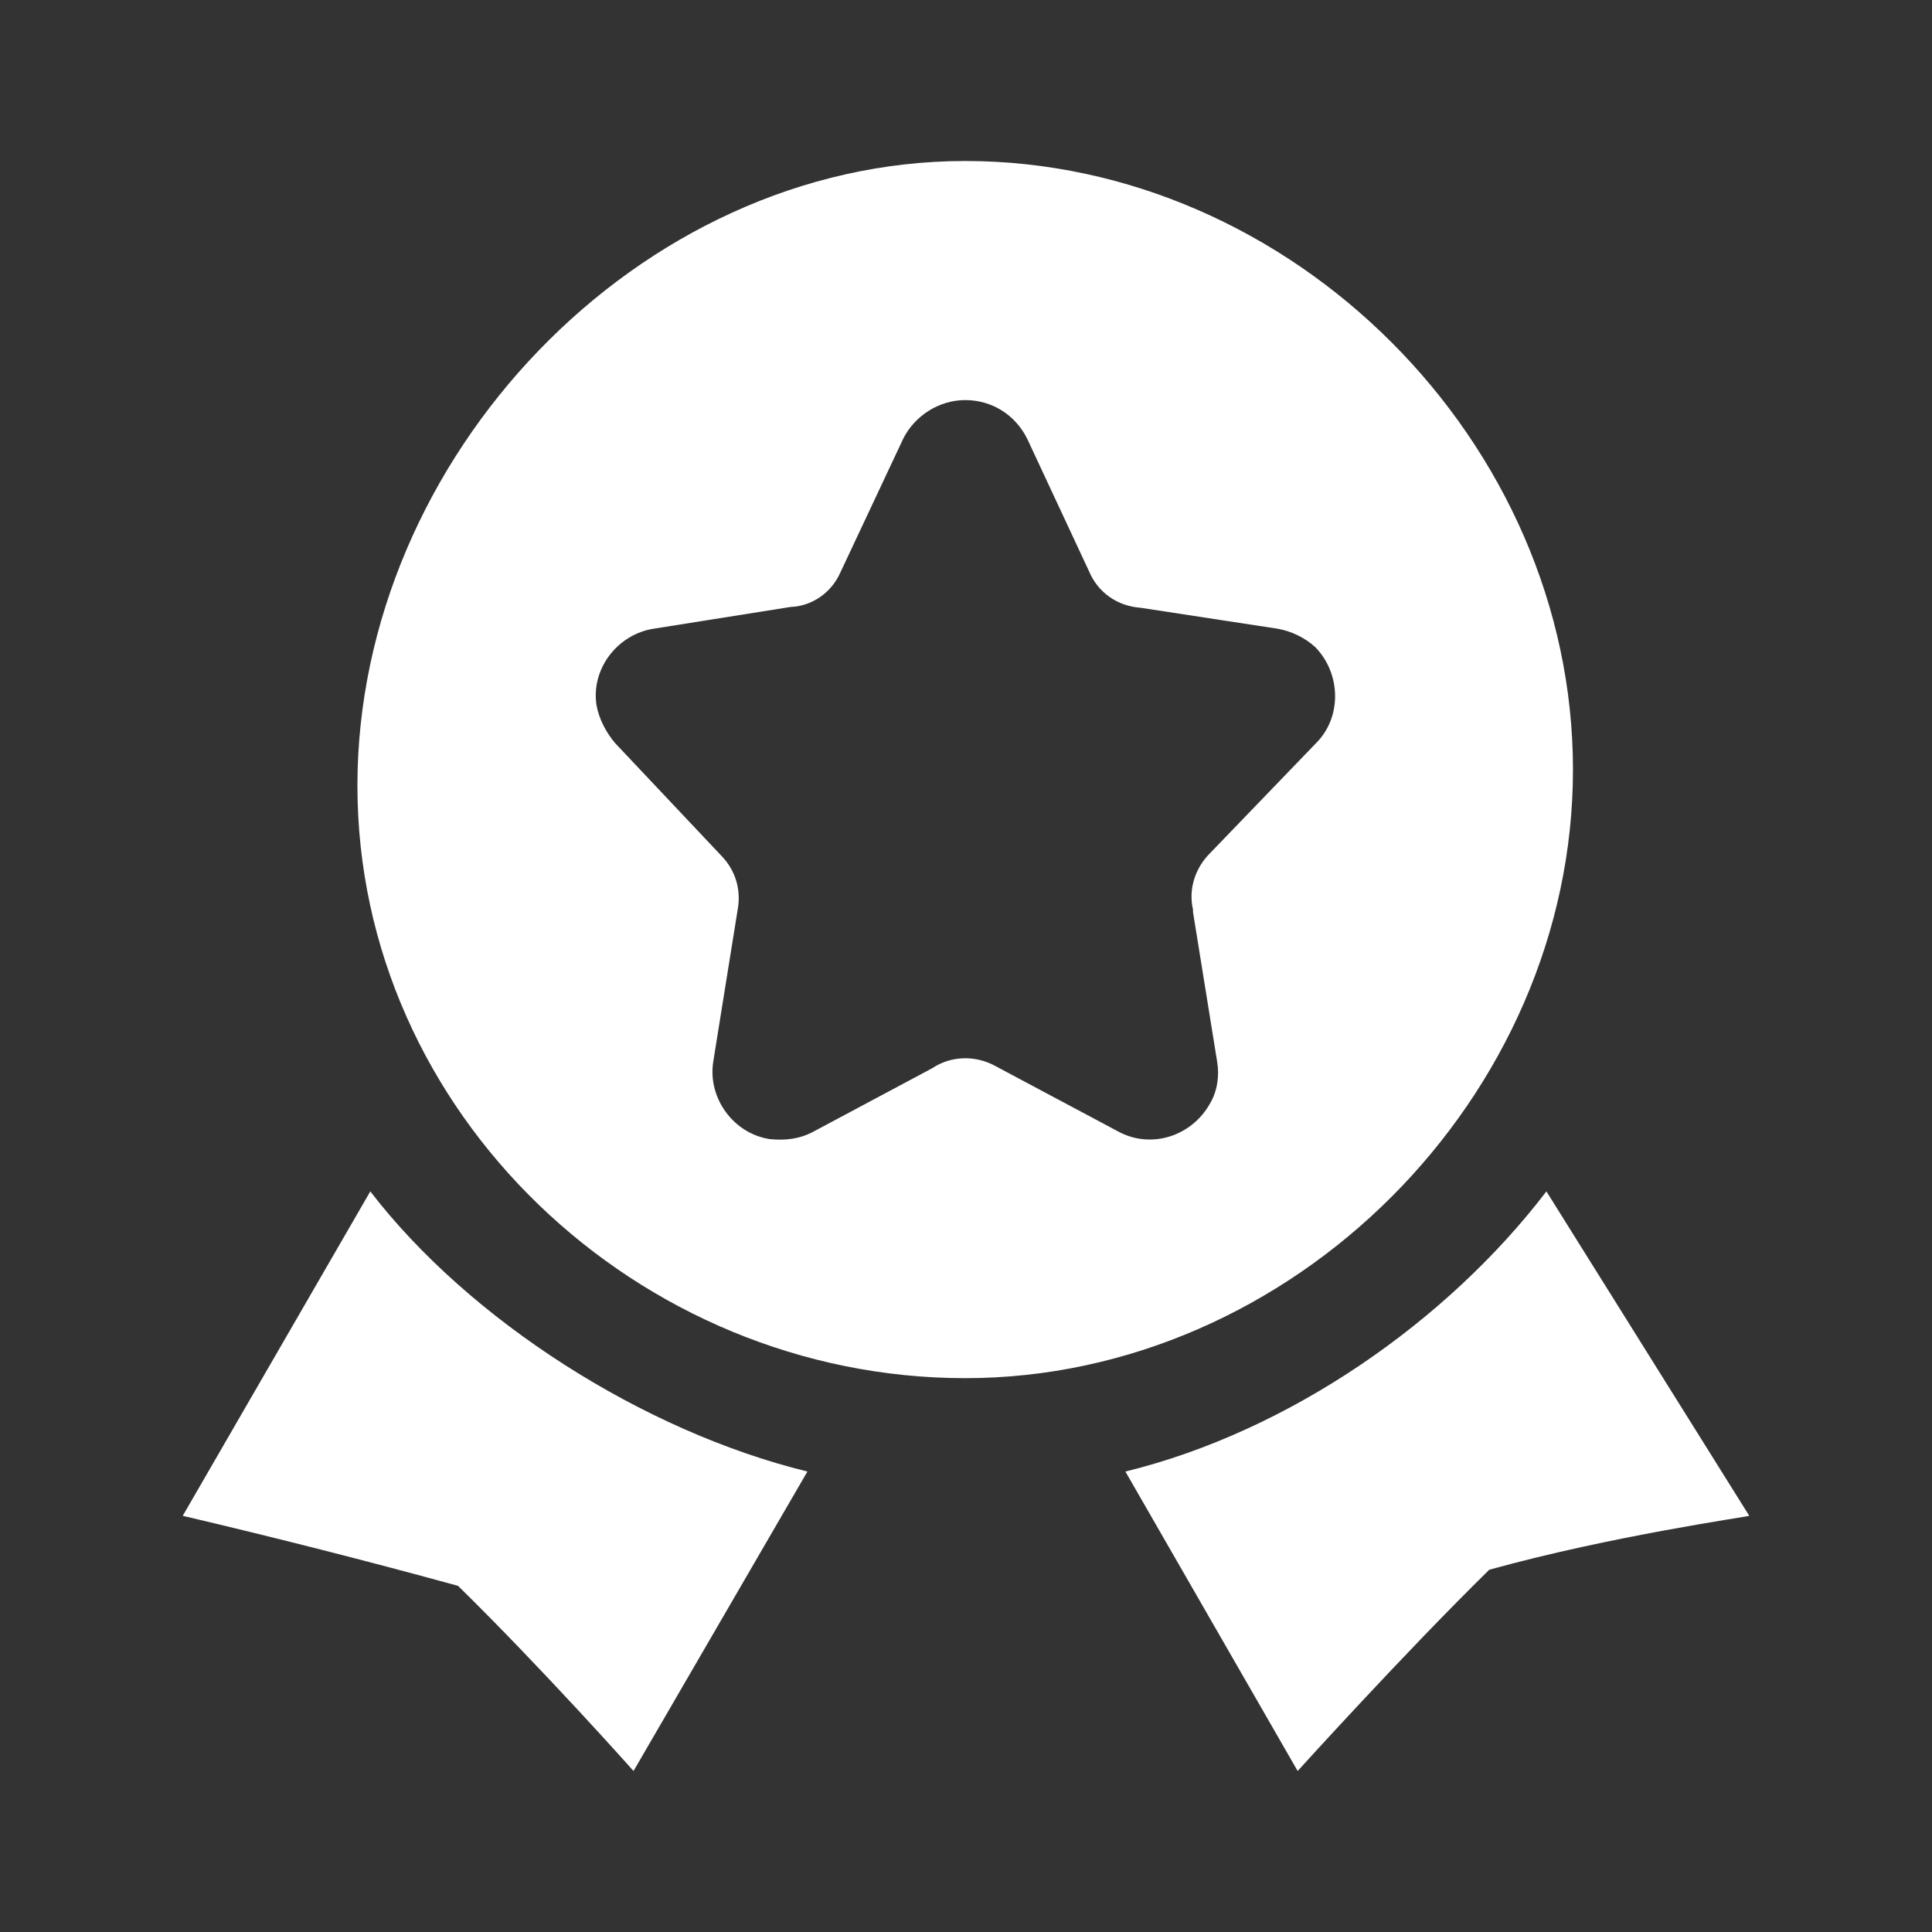<?xml version="1.0" encoding="UTF-8"?>
<svg width="48px" height="48px" viewBox="0 0 48 48" version="1.1" xmlns="http://www.w3.org/2000/svg" xmlns:xlink="http://www.w3.org/1999/xlink">
    <rect x="0" y="0" width="48" height="48" fill="#333333" stroke="none"/>
    <title>岗位认证</title>
    <g id="页面-1" stroke="none" stroke-width="1" fill="none" fill-rule="evenodd">
        <g id="app-考试" transform="translate(-240, -285)" fill-rule="nonzero">
            <g id="岗位认证" transform="translate(240, 285)">
                <rect id="矩形" fill="#000000" opacity="0" x="0" y="0" width="48" height="48"></rect>
                <path d="M15.74,44 C15.74,44 13.5,41.48 11.38,39.4 C9.12,38.78 6.84,38.2 4.54,37.66 L9.2,29.6 C11.66,32.8 15.98,35.56 20.06,36.56 L15.74,44 Z M37,39 C34.88,41.08 32.24,44 32.24,44 L27.96,36.56 C32.04,35.56 35.96,32.82 38.42,29.6 L43.46,37.66 C43.44,37.68 40.02,38.16 37,39 Z M23.98,4 C15.86,4 8.88,11.38 8.88,19.52 C8.88,27.66 15.86,34.24 23.98,34.24 C32.1,34.24 39.08,27.26 39.08,19.12 C39.08,10.98 32.1,4 23.98,4 Z M32.7,18.46 L30.06,21.2 C29.7,21.56 29.52,22.08 29.64,22.6 L29.64,22.66 L30.24,26.38 C30.3,26.74 30.24,27.12 30.06,27.42 C29.6,28.24 28.58,28.56 27.76,28.1 L24.72,26.48 C24.24,26.22 23.64,26.22 23.16,26.54 L20.2,28.12 C19.86,28.3 19.5,28.34 19.12,28.3 C18.22,28.16 17.58,27.28 17.72,26.38 L18.34,22.52 C18.4,22.06 18.26,21.62 17.94,21.28 L15.28,18.46 C15.06,18.2 14.88,17.86 14.82,17.52 C14.68,16.62 15.34,15.76 16.24,15.62 L19.64,15.08 C20.18,15.06 20.66,14.72 20.88,14.22 L22.44,10.9 C22.72,10.34 23.32,9.94 23.98,9.94 C24.64,9.94 25.22,10.3 25.52,10.9 L27.06,14.2 C27.28,14.72 27.76,15.06 28.34,15.1 L31.74,15.62 C32.08,15.68 32.42,15.84 32.68,16.08 C33.32,16.74 33.34,17.82 32.7,18.46 L32.7,18.46 Z" id="形状" fill="#FFFFFF"></path>
            </g>
        </g>
    </g>
</svg>